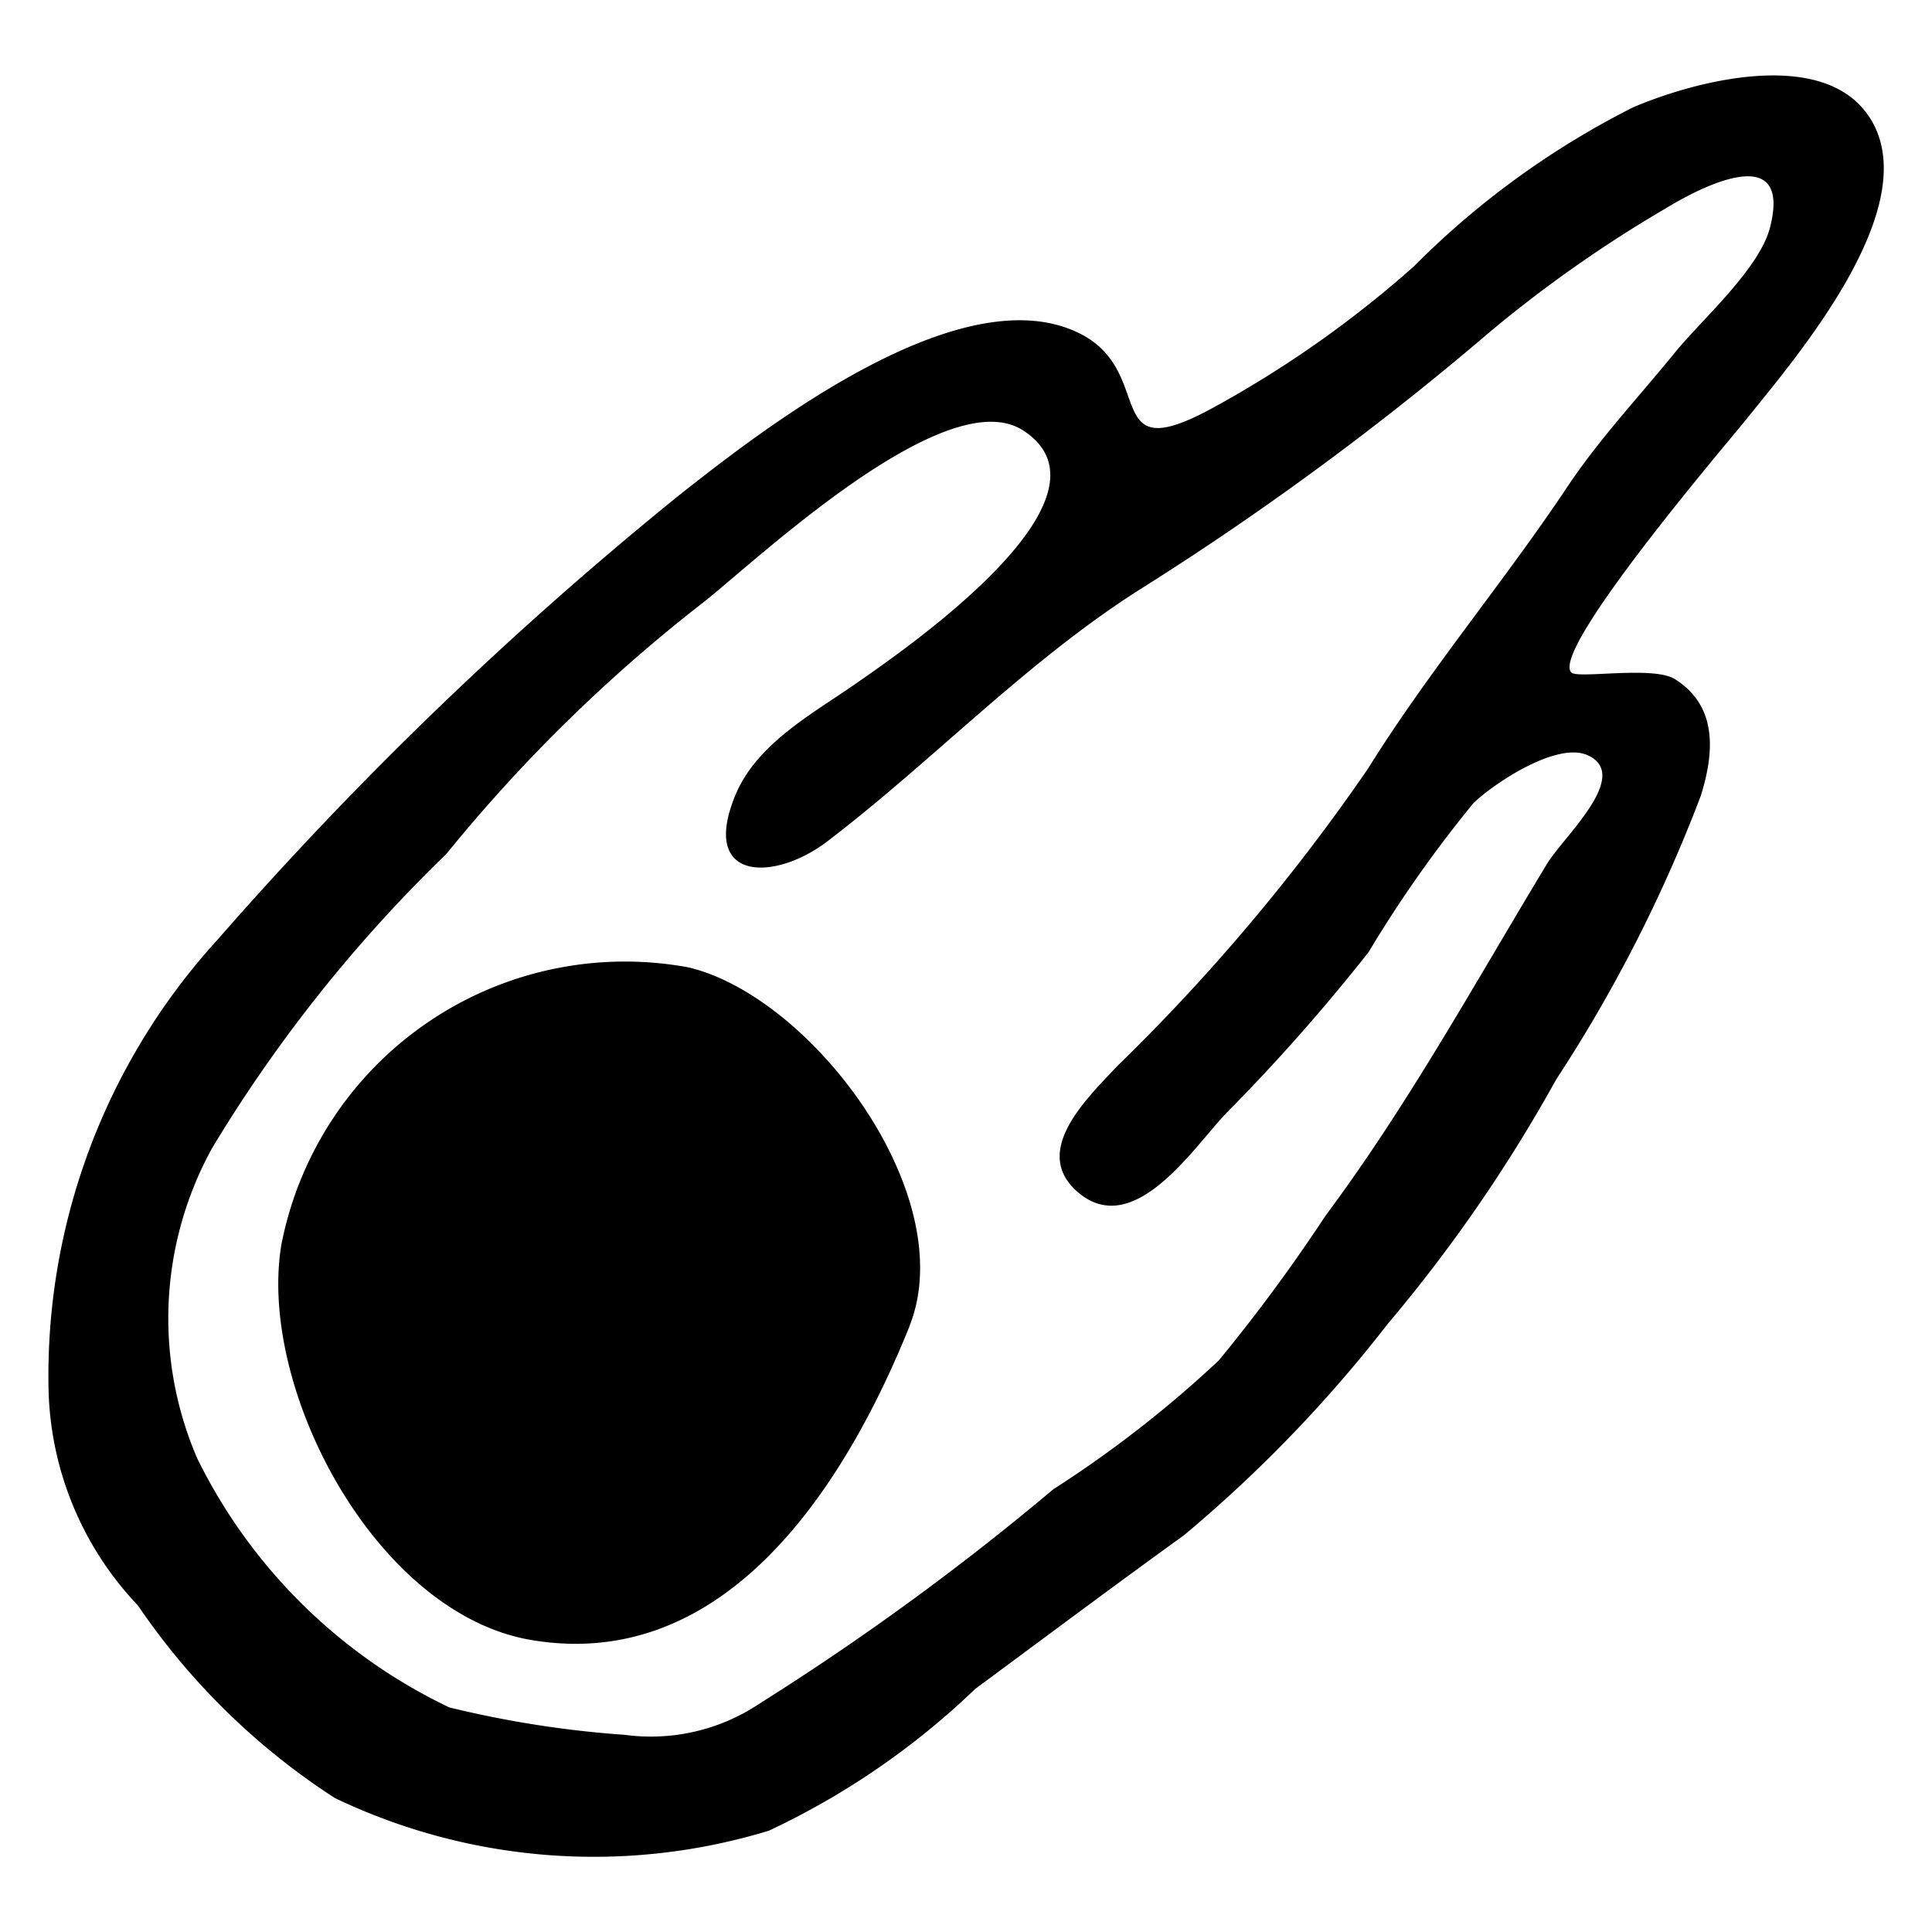<svg viewBox="0 0 20 20" xmlns="http://www.w3.org/2000/svg"><path d="m19.347 1.206c-.478-.72-1.81-.366-2.443-.094a8.748 8.748 0 0 0 -2.269 1.647 11.25 11.25 0 0 1 -2.122 1.486c-1.118.594-.541-.389-1.33-.79-1.229-.623-3.304 1-4.173 1.688a38.492 38.492 0 0 0 -4.752 4.578 6.7 6.7 0 0 0 -1.755 4.683 3.358 3.358 0 0 0 .925 2.216 7.161 7.161 0 0 0 2.038 1.993 6.209 6.209 0 0 0 4.494.338 7.957 7.957 0 0 0 2.136-1.468c.719-.531 1.436-1.068 2.159-1.589a14.139 14.139 0 0 0 2.11-2.188 15.751 15.751 0 0 0 1.745-2.532 15.166 15.166 0 0 0 1.498-2.94c.139-.45.173-.925-.27-1.204-.222-.14-1.003-.001-1.071-.068-.226-.225 1.622-2.386 1.798-2.606.522-.649 1.891-2.234 1.283-3.15zm-5.185 6.75a20.413 20.413 0 0 1 -2.6 3.084c-.306.328-.902.885-.396 1.308.574.48 1.187-.465 1.519-.815a19.806 19.806 0 0 0 1.482-1.676 12.915 12.915 0 0 1 1.085-1.542c.208-.202.863-.641 1.183-.497.46.207-.253.848-.417 1.119-.752 1.242-1.426 2.478-2.299 3.652a17.599 17.599 0 0 1 -1.101 1.493 11.823 11.823 0 0 1 -1.713 1.334 27.336 27.336 0 0 1 -3.037 2.216 2.022 2.022 0 0 1 -1.4.327 10.806 10.806 0 0 1 -1.817-.284 5.586 5.586 0 0 1 -2.607-2.573 3.653 3.653 0 0 1 .153-3.219 14.993 14.993 0 0 1 2.423-3.042 16.304 16.304 0 0 1 2.662-2.606c.541-.426 2.509-2.294 3.308-1.78 1.089.701-1.288 2.314-1.754 2.638-.44.305-1.008.613-1.225 1.142-.368.896.407.893.956.473 1.112-.85 2.078-1.881 3.268-2.628a30.88 30.88 0 0 0 3.595-2.65 13.388 13.388 0 0 1 1.812-1.272c.377-.231 1.309-.705 1.082.194-.11.434-.713.961-.989 1.302-.37.455-.783.895-1.108 1.383-.66.99-1.435 1.907-2.065 2.919zm-4.749 5.779c-.652 1.615-1.881 3.587-3.915 3.242-1.611-.274-2.831-2.603-2.586-4.088a3.623 3.623 0 0 1 4.219-2.874c1.284.309 2.827 2.37 2.281 3.72z"/></svg>
